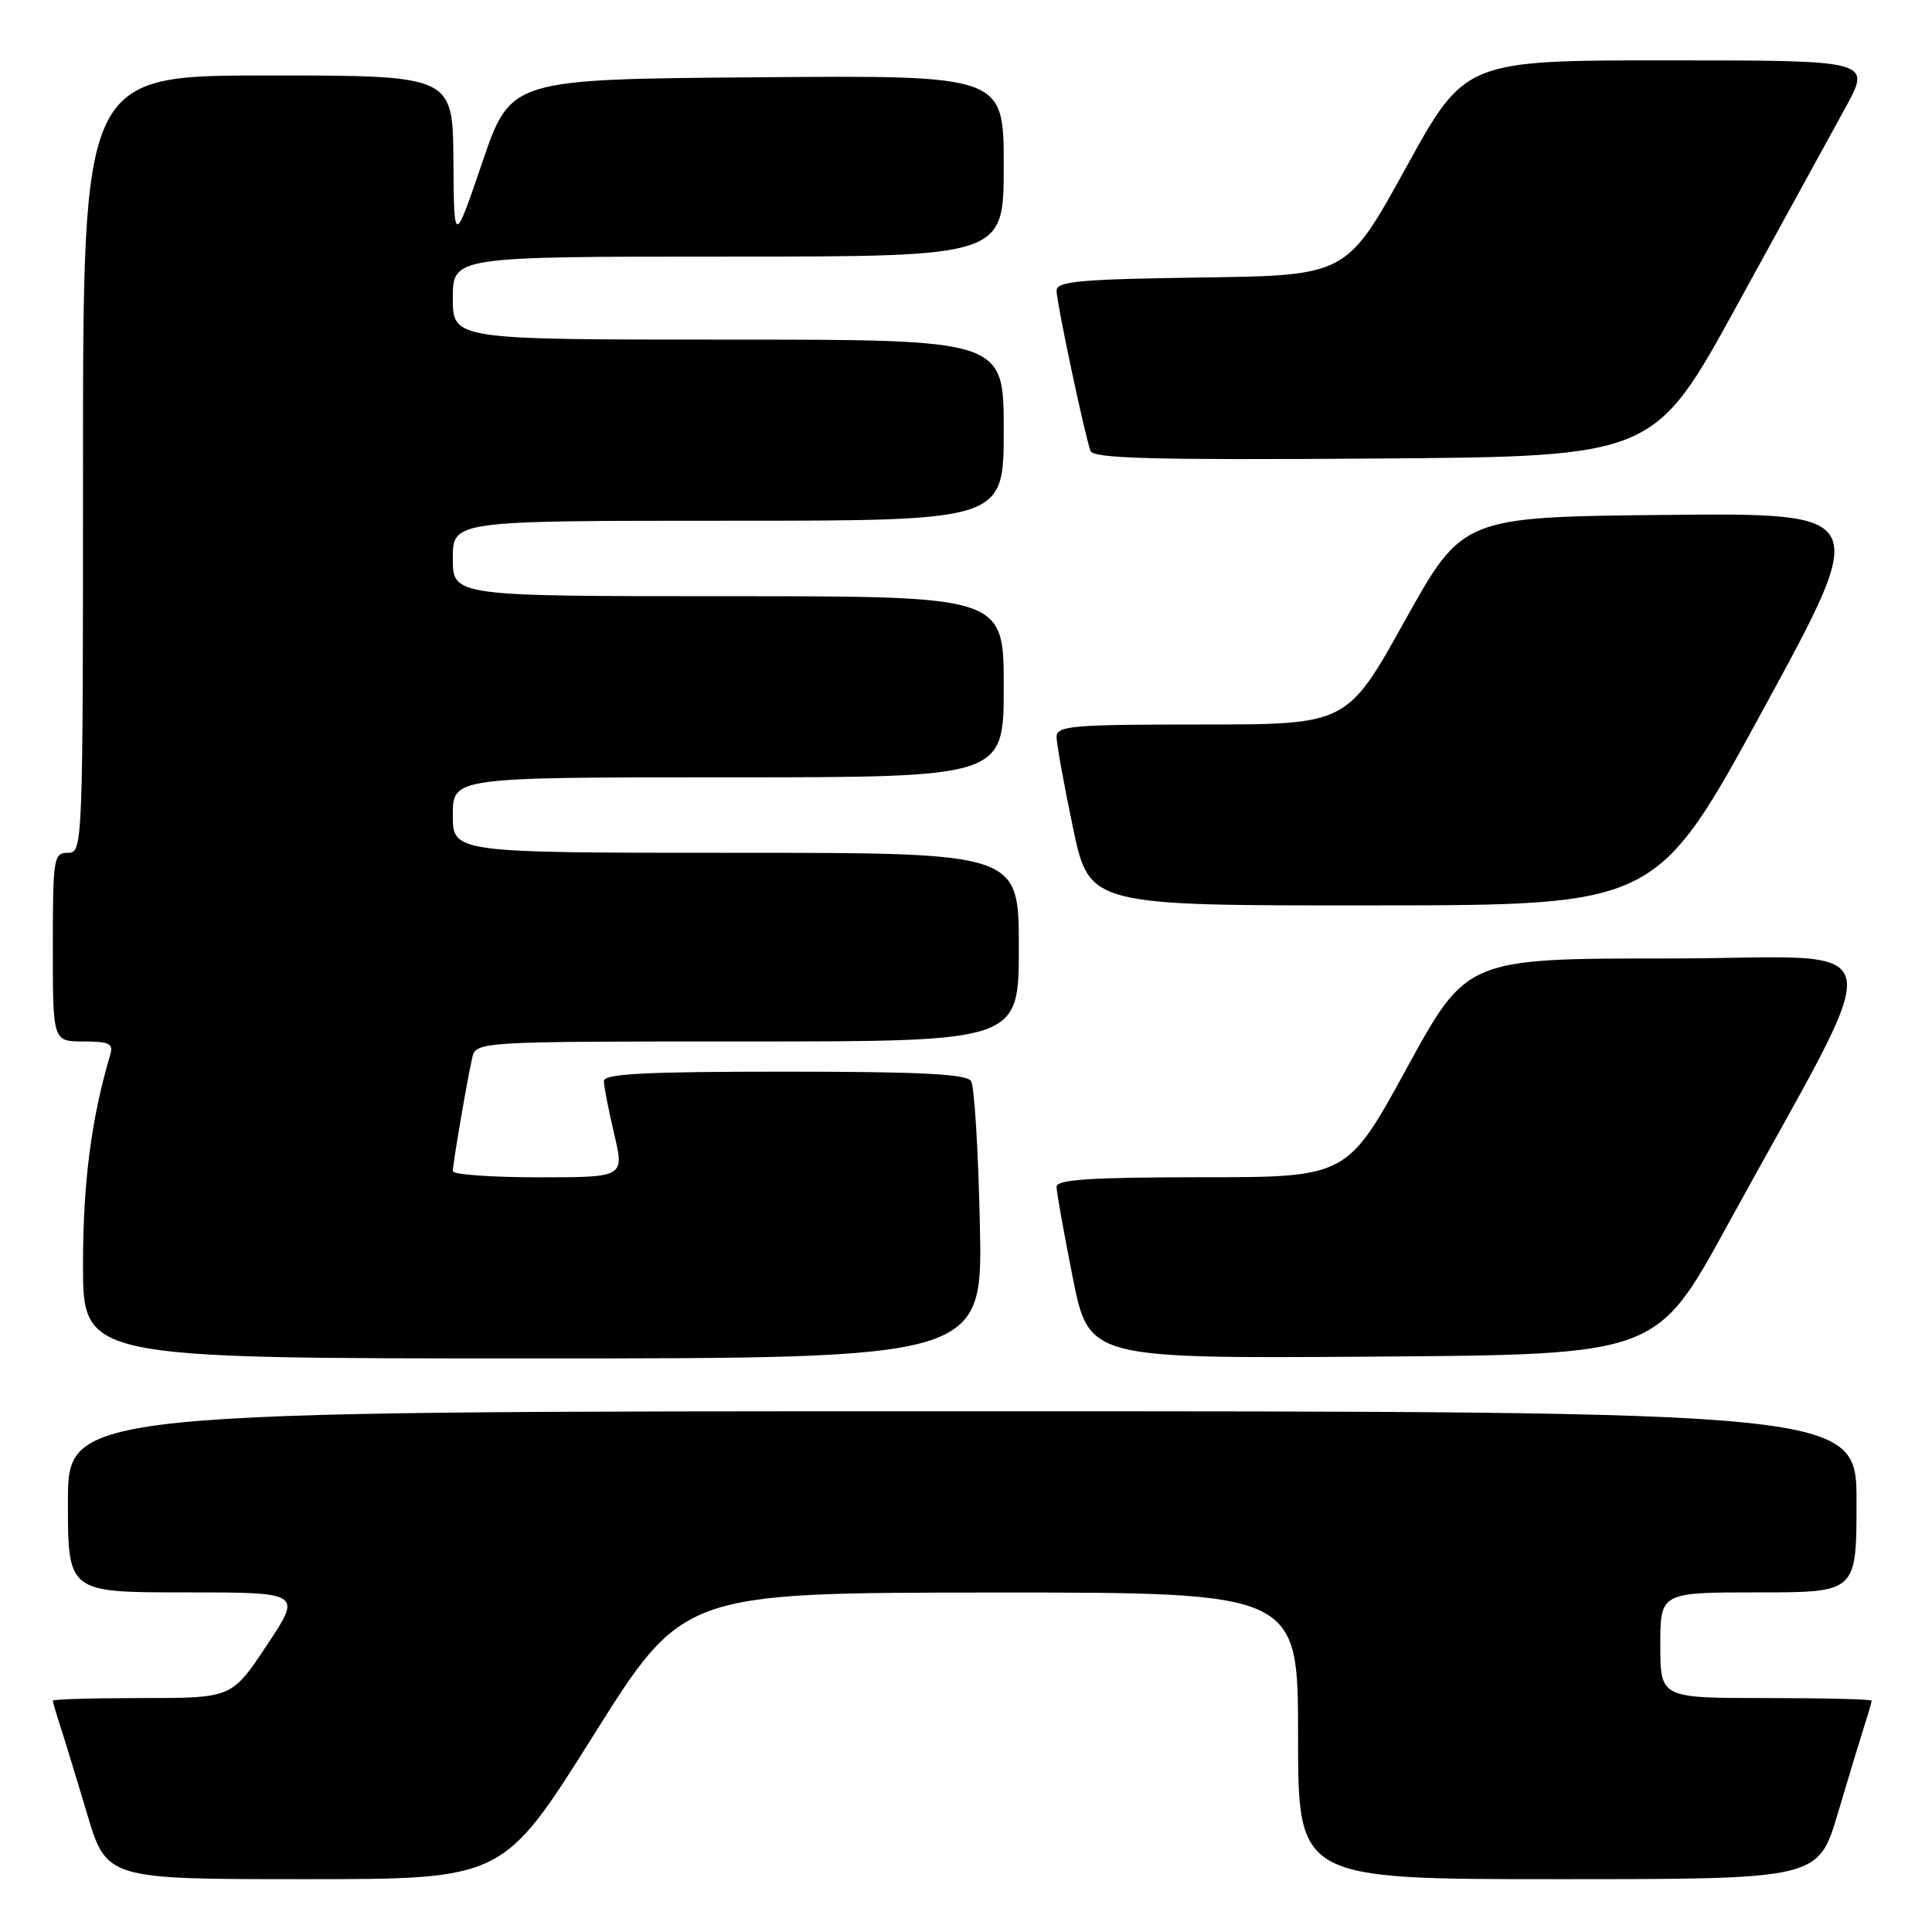 <?xml version="1.0" encoding="UTF-8" standalone="no"?>
<!DOCTYPE svg PUBLIC "-//W3C//DTD SVG 1.1//EN" "http://www.w3.org/Graphics/SVG/1.1/DTD/svg11.dtd" >
<svg xmlns="http://www.w3.org/2000/svg" xmlns:xlink="http://www.w3.org/1999/xlink" version="1.1" viewBox="0 0 256 256">
 <g >
 <path fill="currentColor"
d=" M 78.59 230.02 C 90.50 211.05 90.50 211.05 131.25 211.02 C 172.00 211.00 172.00 211.00 172.00 230.00 C 172.00 249.00 172.00 249.00 206.47 249.00 C 240.94 249.00 240.94 249.00 243.53 240.25 C 244.96 235.44 246.55 230.20 247.06 228.60 C 247.58 227.01 248.00 225.54 248.00 225.35 C 248.00 225.16 241.70 225.00 234.00 225.00 C 220.00 225.00 220.00 225.00 220.00 218.00 C 220.00 211.00 220.00 211.00 233.00 211.00 C 246.00 211.00 246.00 211.00 246.00 199.00 C 246.00 187.00 246.00 187.00 127.50 187.00 C 9.00 187.00 9.00 187.00 9.00 199.00 C 9.00 211.00 9.00 211.00 24.51 211.00 C 40.02 211.00 40.02 211.00 35.36 218.00 C 30.71 225.00 30.71 225.00 18.85 225.00 C 12.33 225.00 7.00 225.16 7.00 225.35 C 7.00 225.54 7.43 227.01 7.95 228.60 C 8.47 230.20 10.08 235.44 11.51 240.25 C 14.12 249.00 14.12 249.00 40.40 249.00 C 66.67 249.00 66.67 249.00 78.59 230.02 Z  M 129.84 162.25 C 129.63 152.49 129.11 143.94 128.67 143.25 C 128.08 142.31 122.01 142.00 103.94 142.00 C 85.45 142.00 80.00 142.28 80.02 143.25 C 80.02 143.94 80.64 147.09 81.38 150.25 C 82.74 156.00 82.74 156.00 71.37 156.00 C 65.12 156.00 60.00 155.63 60.00 155.18 C 60.00 154.24 61.82 143.57 62.55 140.25 C 63.04 138.00 63.04 138.00 99.02 138.00 C 135.00 138.00 135.00 138.00 135.00 125.50 C 135.00 113.00 135.00 113.00 97.50 113.00 C 60.00 113.00 60.00 113.00 60.00 108.00 C 60.00 103.00 60.00 103.00 96.50 103.00 C 133.00 103.00 133.00 103.00 133.00 91.00 C 133.00 79.00 133.00 79.00 96.50 79.00 C 60.00 79.00 60.00 79.00 60.00 74.00 C 60.00 69.00 60.00 69.00 96.50 69.00 C 133.00 69.00 133.00 69.00 133.00 57.00 C 133.00 45.00 133.00 45.00 96.50 45.00 C 60.00 45.00 60.00 45.00 60.00 39.50 C 60.00 34.00 60.00 34.00 96.50 34.00 C 133.00 34.00 133.00 34.00 133.00 21.99 C 133.00 9.97 133.00 9.97 100.33 10.24 C 67.67 10.50 67.67 10.50 63.91 21.50 C 60.16 32.50 60.16 32.50 60.08 21.25 C 60.00 10.00 60.00 10.00 35.50 10.00 C 11.00 10.00 11.00 10.00 11.00 61.50 C 11.00 112.33 10.97 113.00 9.00 113.00 C 7.11 113.00 7.00 113.67 7.00 125.50 C 7.00 138.00 7.00 138.00 11.07 138.00 C 14.47 138.00 15.05 138.28 14.61 139.75 C 12.10 148.19 11.00 156.68 11.00 167.56 C 11.00 180.00 11.00 180.00 70.61 180.00 C 130.22 180.00 130.22 180.00 129.84 162.25 Z  M 228.81 162.50 C 250.72 122.50 251.68 127.00 221.25 127.00 C 194.36 127.00 194.36 127.00 186.43 141.49 C 178.50 155.99 178.50 155.99 159.25 155.99 C 144.52 156.00 140.00 156.29 140.00 157.25 C 140.00 157.94 140.96 163.34 142.14 169.26 C 144.29 180.02 144.29 180.02 181.89 179.76 C 219.50 179.50 219.50 179.50 228.81 162.50 Z  M 233.66 93.96 C 247.83 67.97 247.83 67.97 220.82 68.23 C 193.81 68.50 193.81 68.50 186.15 82.25 C 178.50 96.00 178.50 96.00 159.25 96.00 C 142.02 96.00 140.00 96.17 140.00 97.65 C 140.00 98.56 140.98 103.96 142.17 109.65 C 144.34 120.00 144.34 120.00 181.92 119.97 C 219.50 119.95 219.50 119.95 233.66 93.96 Z  M 230.14 40.50 C 236.18 29.50 242.66 17.69 244.54 14.25 C 247.96 8.00 247.96 8.00 221.04 8.00 C 194.13 8.00 194.13 8.00 186.28 22.25 C 178.43 36.50 178.43 36.50 159.21 36.77 C 142.99 37.00 140.00 37.27 140.00 38.53 C 140.00 40.06 143.69 57.50 144.50 59.76 C 144.85 60.75 152.89 60.97 182.05 60.76 C 219.16 60.50 219.16 60.50 230.14 40.50 Z "/>
</g>
</svg>